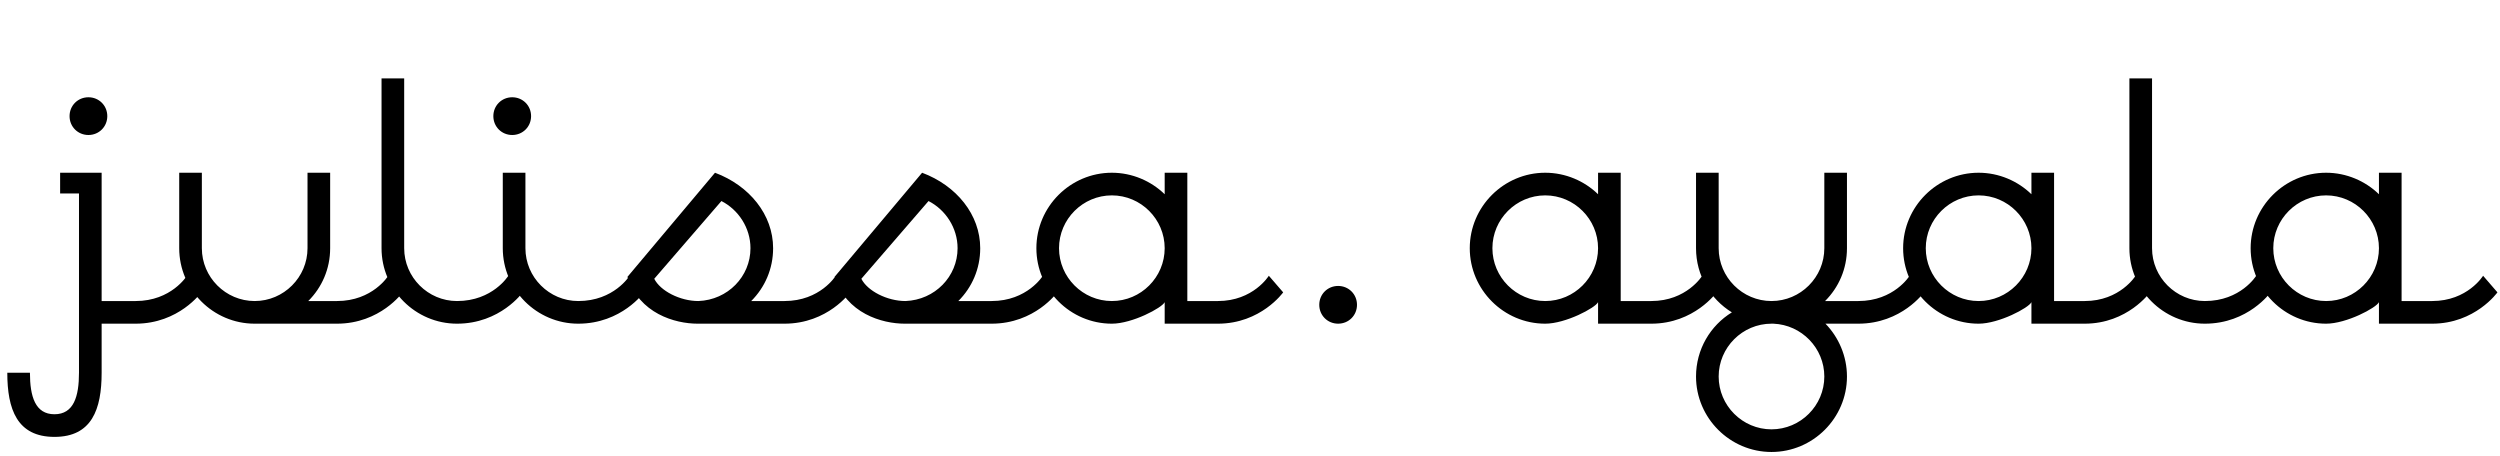 <svg width="159" height="29" viewBox="0 0 159 29" fill="none" xmlns="http://www.w3.org/2000/svg">
<path d="M8.624 20.586C11.384 20.586 12.8 18.594 12.8 18.594L11.888 17.538C11.888 17.538 10.904 19.146 8.624 19.146H6.464V10.986H3.824V12.306H5.024V23.706C5.024 25.218 4.688 26.346 3.464 26.346C2.24 26.346 1.904 25.218 1.904 23.706H0.464C0.464 26.034 1.088 27.786 3.464 27.786C5.84 27.786 6.464 26.034 6.464 23.706V20.586H8.624ZM4.424 7.386C4.424 8.058 4.952 8.586 5.624 8.586C6.296 8.586 6.824 8.058 6.824 7.386C6.824 6.714 6.296 6.186 5.624 6.186C4.952 6.186 4.424 6.714 4.424 7.386ZM19.558 15.786C19.558 17.634 18.046 19.146 16.198 19.146C14.35 19.146 12.838 17.634 12.838 15.786V10.986H11.398V15.786C11.398 18.426 13.558 20.586 16.198 20.586H21.43C24.19 20.586 25.606 18.594 25.606 18.594L24.694 17.538C24.694 17.538 23.71 19.146 21.43 19.146H19.606C20.47 18.282 20.998 17.106 20.998 15.786V10.986H19.558V15.786ZM24.266 15.786C24.266 18.426 26.426 20.586 29.066 20.586C31.826 20.586 33.242 18.594 33.242 18.594L32.33 17.538C32.33 17.538 31.346 19.146 29.066 19.146C27.218 19.146 25.706 17.634 25.706 15.786V4.986H24.266V15.786ZM31.377 7.386C31.377 8.058 31.905 8.586 32.577 8.586C33.249 8.586 33.777 8.058 33.777 7.386C33.777 6.714 33.249 6.186 32.577 6.186C31.905 6.186 31.377 6.714 31.377 7.386ZM31.977 15.786C31.977 18.426 34.137 20.586 36.777 20.586C39.537 20.586 40.953 18.594 40.953 18.594L40.041 17.538C40.041 17.538 39.057 19.146 36.777 19.146C34.929 19.146 33.417 17.634 33.417 15.786V10.986H31.977V15.786ZM39.906 17.61C40.65 19.938 42.93 20.586 44.37 20.586H49.89C52.65 20.586 54.066 18.594 54.066 18.594L53.154 17.538C53.154 17.538 52.17 19.146 49.89 19.146H47.778C48.642 18.282 49.17 17.106 49.17 15.786C49.17 13.65 47.658 11.802 45.474 10.986L39.906 17.61ZM44.418 19.146C43.242 19.146 41.994 18.498 41.61 17.73L45.882 12.786C46.962 13.338 47.73 14.49 47.73 15.786C47.73 17.586 46.29 19.074 44.418 19.146ZM53.078 17.61C53.822 19.938 56.102 20.586 57.542 20.586H63.062C65.822 20.586 67.238 18.594 67.238 18.594L66.326 17.538C66.326 17.538 65.342 19.146 63.062 19.146H60.95C61.814 18.282 62.342 17.106 62.342 15.786C62.342 13.65 60.83 11.802 58.646 10.986L53.078 17.61ZM57.59 19.146C56.414 19.146 55.166 18.498 54.782 17.73L59.054 12.786C60.134 13.338 60.902 14.49 60.902 15.786C60.902 17.586 59.462 19.074 57.59 19.146ZM74.074 20.586H77.458C80.194 20.586 81.61 18.594 81.61 18.594L80.698 17.538C80.698 17.538 79.714 19.146 77.458 19.146H75.514V10.986H74.074V12.354C73.21 11.514 72.01 10.986 70.714 10.986C68.074 10.986 65.914 13.146 65.914 15.786C65.914 18.426 68.074 20.586 70.714 20.586C72.01 20.586 73.906 19.578 74.074 19.218V20.586ZM67.354 15.786C67.354 13.938 68.866 12.426 70.714 12.426C72.562 12.426 74.074 13.938 74.074 15.786C74.074 17.634 72.562 19.146 70.714 19.146C68.866 19.146 67.354 17.634 67.354 15.786ZM83.905 19.386C83.905 20.058 84.433 20.586 85.105 20.586C85.777 20.586 86.305 20.058 86.305 19.386C86.305 18.714 85.777 18.186 85.105 18.186C84.433 18.186 83.905 18.714 83.905 19.386ZM101.637 20.586H105.021C107.757 20.586 109.173 18.594 109.173 18.594L108.261 17.538C108.261 17.538 107.277 19.146 105.021 19.146H103.077V10.986H101.637V12.354C100.773 11.514 99.573 10.986 98.277 10.986C95.637 10.986 93.477 13.146 93.477 15.786C93.477 18.426 95.637 20.586 98.277 20.586C99.573 20.586 101.469 19.578 101.637 19.218V20.586ZM94.917 15.786C94.917 13.938 96.429 12.426 98.277 12.426C100.125 12.426 101.637 13.938 101.637 15.786C101.637 17.634 100.125 19.146 98.277 19.146C96.429 19.146 94.917 17.634 94.917 15.786ZM107.867 23.946C107.867 26.586 110.027 28.746 112.667 28.746C115.307 28.746 117.467 26.586 117.467 23.946C117.467 22.65 116.939 21.45 116.099 20.586H118.187C120.947 20.586 122.363 18.594 122.363 18.594L121.451 17.538C121.451 17.538 120.467 19.146 118.187 19.146H116.075C116.939 18.282 117.467 17.106 117.467 15.786V10.986H116.027V15.786C116.027 17.634 114.515 19.146 112.667 19.146C110.819 19.146 109.307 17.634 109.307 15.786V10.986H107.867V15.786C107.867 17.514 108.779 19.026 110.147 19.866C108.779 20.706 107.867 22.218 107.867 23.946ZM109.307 23.946C109.307 22.098 110.819 20.586 112.667 20.586H112.787C114.587 20.658 116.027 22.146 116.027 23.946C116.027 25.794 114.515 27.306 112.667 27.306C110.819 27.306 109.307 25.794 109.307 23.946ZM129.199 20.586H132.583C135.319 20.586 136.735 18.594 136.735 18.594L135.823 17.538C135.823 17.538 134.839 19.146 132.583 19.146H130.639V10.986H129.199V12.354C128.335 11.514 127.135 10.986 125.839 10.986C123.199 10.986 121.039 13.146 121.039 15.786C121.039 18.426 123.199 20.586 125.839 20.586C127.135 20.586 129.031 19.578 129.199 19.218V20.586ZM122.479 15.786C122.479 13.938 123.991 12.426 125.839 12.426C127.687 12.426 129.199 13.938 129.199 15.786C129.199 17.634 127.687 19.146 125.839 19.146C123.991 19.146 122.479 17.634 122.479 15.786ZM135.43 15.786C135.43 18.426 137.59 20.586 140.23 20.586C142.99 20.586 144.406 18.594 144.406 18.594L143.494 17.538C143.494 17.538 142.51 19.146 140.23 19.146C138.382 19.146 136.87 17.634 136.87 15.786V4.986H135.43V15.786ZM151.301 20.586H154.685C157.421 20.586 158.837 18.594 158.837 18.594L157.925 17.538C157.925 17.538 156.941 19.146 154.685 19.146H152.741V10.986H151.301V12.354C150.437 11.514 149.237 10.986 147.941 10.986C145.301 10.986 143.141 13.146 143.141 15.786C143.141 18.426 145.301 20.586 147.941 20.586C149.237 20.586 151.133 19.578 151.301 19.218V20.586ZM144.581 15.786C144.581 13.938 146.093 12.426 147.941 12.426C149.789 12.426 151.301 13.938 151.301 15.786C151.301 17.634 149.789 19.146 147.941 19.146C146.093 19.146 144.581 17.634 144.581 15.786Z" fill="black"/>
</svg>
